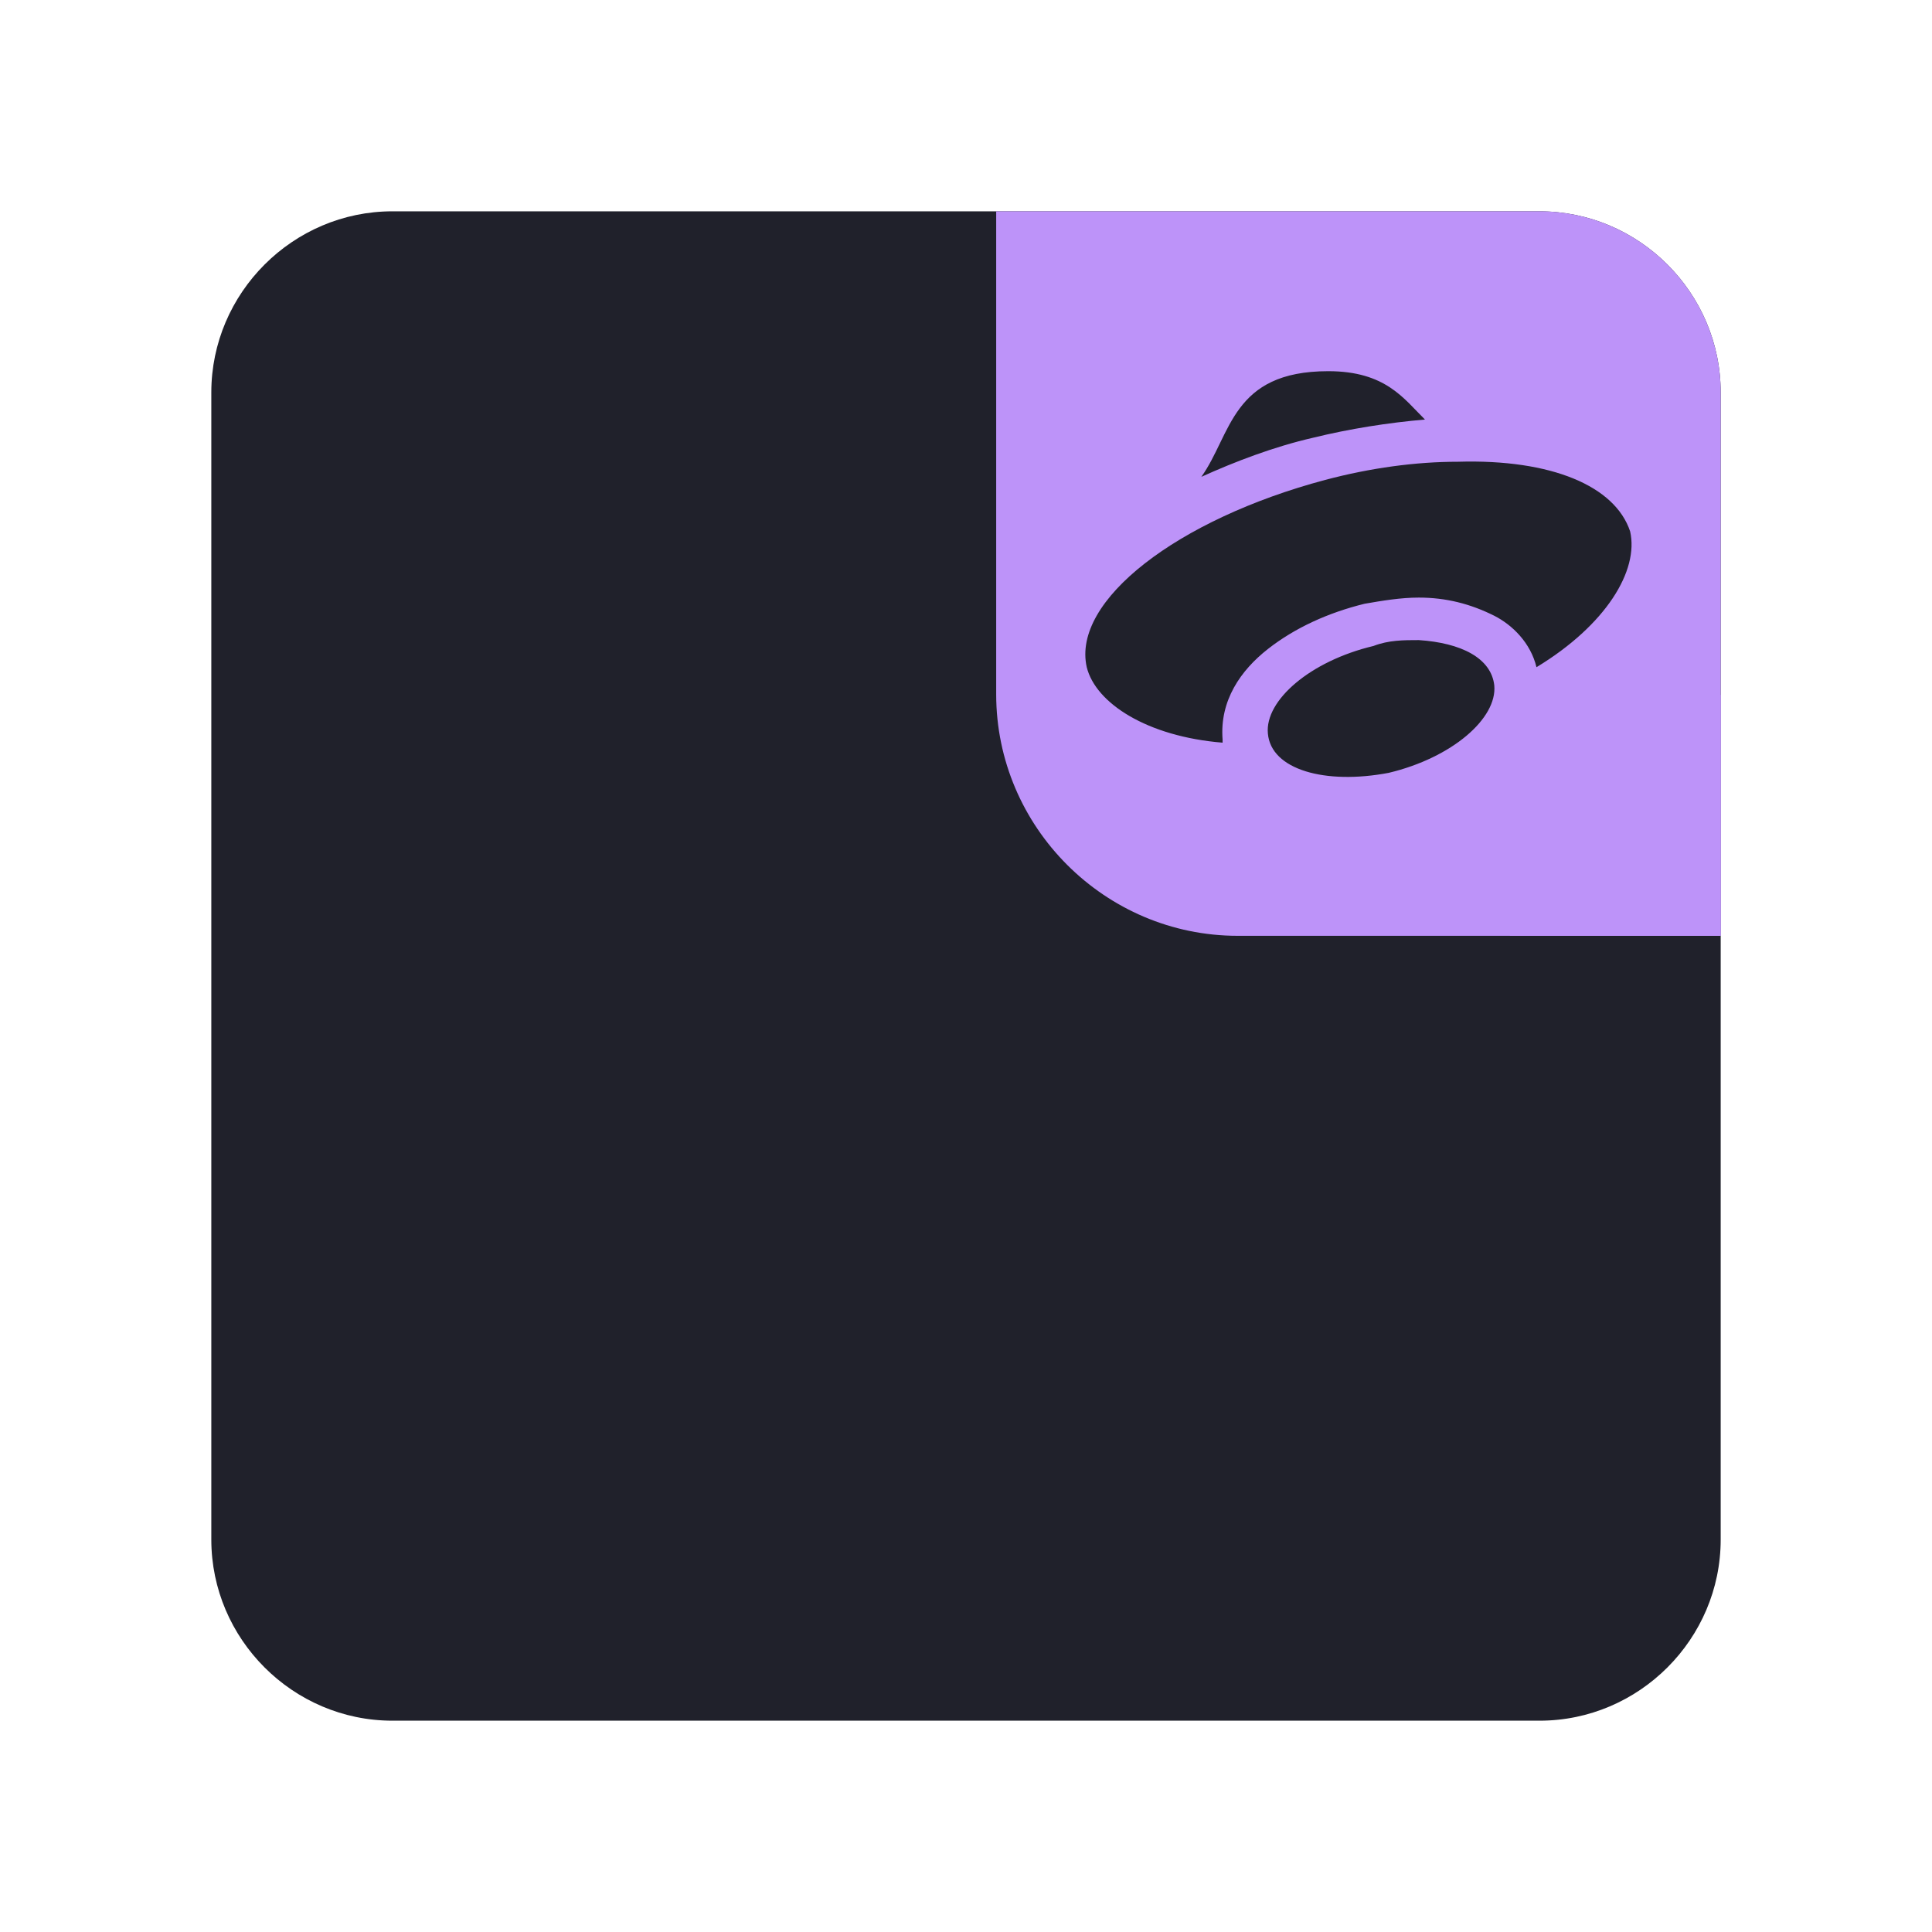 <?xml version="1.0" encoding="UTF-8" standalone="yes"?>
<svg xmlns="http://www.w3.org/2000/svg" xmlns:xlink="http://www.w3.org/1999/xlink" width="32" height="32" viewBox="0 0 32 32">
  <defs>
    <clipPath id="clip-0">
      <path clip-rule="nonzero" d="M 16 3 L 29 3 L 29 16 L 16 16 Z M 16 3 "/>
    </clipPath>
    <clipPath id="clip-1">
      <path clip-rule="nonzero" d="M 16.5 3.5 L 25.5 3.5 C 27.148 3.5 28.5 4.852 28.5 6.5 L 28.5 15.5 L 20.5 15.5 C 18.301 15.5 16.5 13.699 16.5 11.5 Z M 16.5 3.5 "/>
    </clipPath>
    <clipPath id="clip-2">
      <path clip-rule="nonzero" d="M 25 11 L 29 11 L 29 16 L 25 16 Z M 25 11 "/>
    </clipPath>
    <clipPath id="clip-3">
      <path clip-rule="nonzero" d="M 16.5 3.5 L 25.5 3.5 C 27.148 3.5 28.5 4.852 28.5 6.5 L 28.5 15.5 L 20.5 15.5 C 18.301 15.5 16.5 13.699 16.5 11.5 Z M 16.5 3.5 "/>
    </clipPath>
    <clipPath id="clip-4">
      <path clip-rule="nonzero" d="M 17 6 L 28 6 L 28 13 L 17 13 Z M 17 6 "/>
    </clipPath>
    <clipPath id="clip-5">
      <path clip-rule="nonzero" d="M 16.5 3.5 L 25.5 3.5 C 27.148 3.5 28.5 4.852 28.5 6.5 L 28.5 15.5 L 20.5 15.5 C 18.301 15.5 16.5 13.699 16.5 11.5 Z M 16.5 3.5 "/>
    </clipPath>
  </defs>
  <path fill-rule="nonzero" fill="#20212b" fill-opacity="1" d="M 6.5 3.5 L 25.5 3.5 C 27.148 3.5 28.5 4.852 28.5 6.5 L 28.5 25.5 C 28.5 27.148 27.148 28.5 25.5 28.5 L 6.5 28.5 C 4.852 28.5 3.5 27.148 3.5 25.5 L 3.5 6.5 C 3.5 4.852 4.852 3.5 6.5 3.5 Z M 6.5 3.5 "/>
  <g clip-path="url(#clip-0)">
    <g clip-path="url(#clip-1)">
      <path fill-rule="nonzero" fill="#bd93f9" fill-opacity="1" d="M 16.5 3.5 L 25.5 3.5 C 27.148 3.5 28.5 4.852 28.5 6.5 L 28.5 15.5 L 20.5 15.5 C 18.301 15.5 16.5 13.699 16.5 11.5 Z M 16.5 3.5 "/>
    </g>
  </g>
  <g clip-path="url(#clip-2)">
    <g clip-path="url(#clip-3)">
      <path fill-rule="nonzero" fill="#bd93f9" fill-opacity="1" d="M 32.5 15.25 C 32.5 17.32 30.82 19 28.75 19 C 26.68 19 25 17.32 25 15.25 C 25 13.18 26.68 11.5 28.75 11.5 C 30.82 11.5 32.5 13.18 32.5 15.25 Z M 32.5 15.25 "/>
    </g>
  </g>
  <g clip-path="url(#clip-4)">
    <g clip-path="url(#clip-5)">
      <path fill-rule="nonzero" fill="#20212b" fill-opacity="1" d="M 22 6.148 C 20.398 6.148 20.398 7.199 19.898 7.898 C 20.449 7.648 21.102 7.398 21.75 7.25 C 22.352 7.102 23 7 23.602 6.949 C 23.25 6.602 22.949 6.148 22 6.148 Z M 24.148 7.648 C 23.449 7.648 22.699 7.75 21.949 7.949 C 19.5 8.602 17.75 9.949 18 11.051 C 18.148 11.648 19 12.199 20.25 12.301 C 20.25 12.301 20.25 12.301 20.25 12.25 C 20.199 11.602 20.551 11.102 21 10.75 C 21.449 10.398 22 10.148 22.602 10 C 22.898 9.949 23.199 9.898 23.5 9.898 C 23.949 9.898 24.352 10 24.75 10.199 C 25.051 10.352 25.352 10.648 25.449 11.051 C 26.602 10.352 27.148 9.449 27 8.801 C 26.75 8.051 25.699 7.602 24.148 7.648 Z M 23.5 10.602 C 23.25 10.602 23 10.602 22.75 10.699 C 21.699 10.949 20.949 11.602 21 12.148 C 21.051 12.75 21.949 13 23 12.801 C 24.051 12.551 24.801 11.898 24.75 11.352 C 24.699 10.898 24.199 10.648 23.5 10.602 Z M 23.5 10.602 "/>
    </g>
  </g>
</svg>